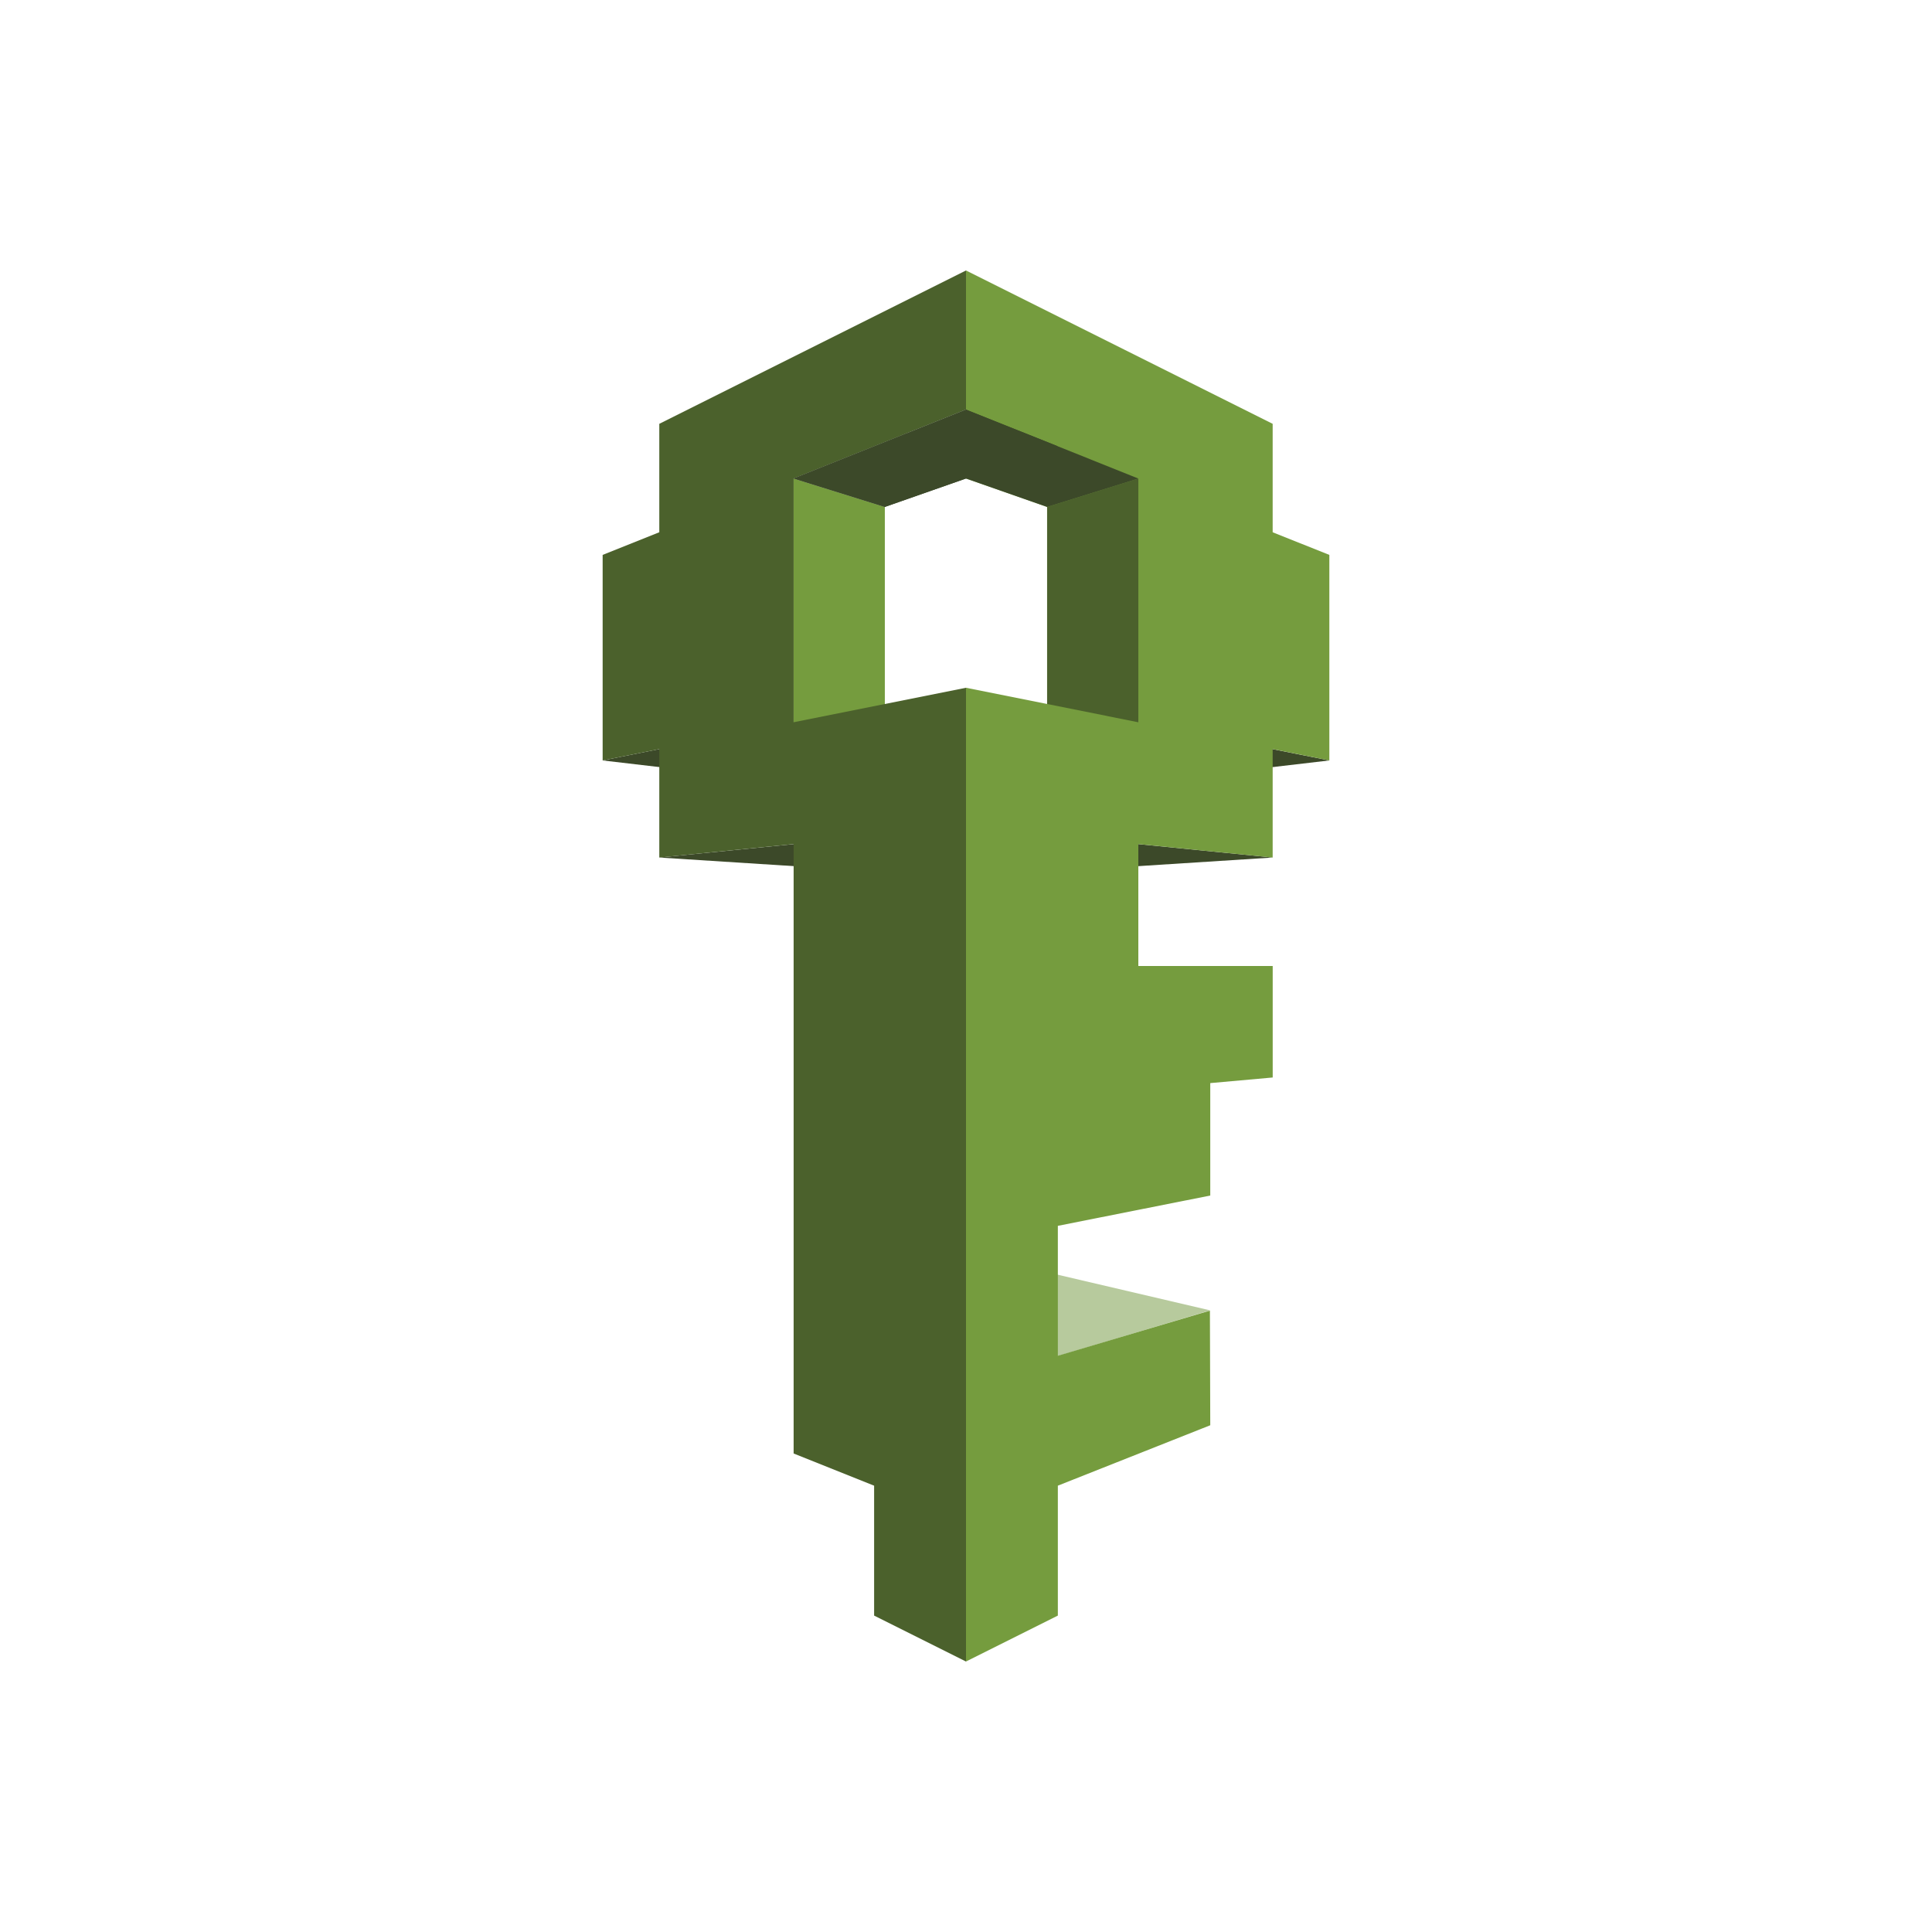 <?xml version="1.0" ?><svg  version="1.1" viewBox="0 0 100 100" xml:space="preserve" xmlns="http://www.w3.org/2000/svg" xmlns:xlink="http://www.w3.org/1999/xlink">
        <polygon fill="#3C4929" points="37.76,39.173 34.334,38.731 31.193,39.361 34.549,39.753   "/>
        <polygon fill="#3C4929" points="34.125,44.386 50,45.401 65.875,44.386 50,42.8   "/>
        <polygon fill="#3C4929" points="60.727,39.173 64.59,39.854 68.807,39.361 65.04,38.609   "/>
        <polygon fill="#B7CA9D" points="44.793,67.908 53.875,65.775 62.635,67.824 53.555,70.547   "/>
        <polygon fill="#759C3E" points="45.799,38.374 41.078,37.561 41.078,24.767 45.799,26.239   "/>
        <polygon fill="#4B612C" points="34.125,27.55 34.125,21.937 50,14 50,21.2 41.078,24.767 41.078,37.384 50,35.599 50,86     45.244,83.623 45.244,76.898 41.078,75.232 41.078,43.69 34.125,44.386 34.125,38.774 31.193,39.361 31.193,28.722   "/>
        <polygon fill="#759C3E" points="58.217,18.108 61.562,19.781 65.873,21.937 65.873,27.55 68.807,28.722 68.807,39.36     65.873,38.774 65.873,44.386 62.135,44.013 58.92,43.69 58.92,49.927 58.92,49.963 58.92,49.999 65.875,49.999 65.875,55.771     62.643,56.061 62.643,61.881 54.754,63.449 54.754,70.174 62.625,67.838 62.643,73.771 54.754,76.898 54.754,83.623 50,86     50,64.4 50,57.201 50,49.958 50,49.918 50,42.8 50,35.599 54.198,36.438 54.198,26.239 50,24.769 50,21.2 50,14   "/>
        <polygon fill="#3C4929" points="54.754,23.101 50,21.201 41.078,24.767 45.799,26.239   "/>
        <polygon fill="#4B612C" points="54.199,26.239 58.92,24.769 58.92,37.385 54.199,36.438   "/>
        <polygon fill="#3C4929" points="41.078,24.767 50,21.201 51.877,21.951 54.754,23.101 58.92,24.769 54.199,26.239 50,24.767     45.799,26.239   "/>
</svg>